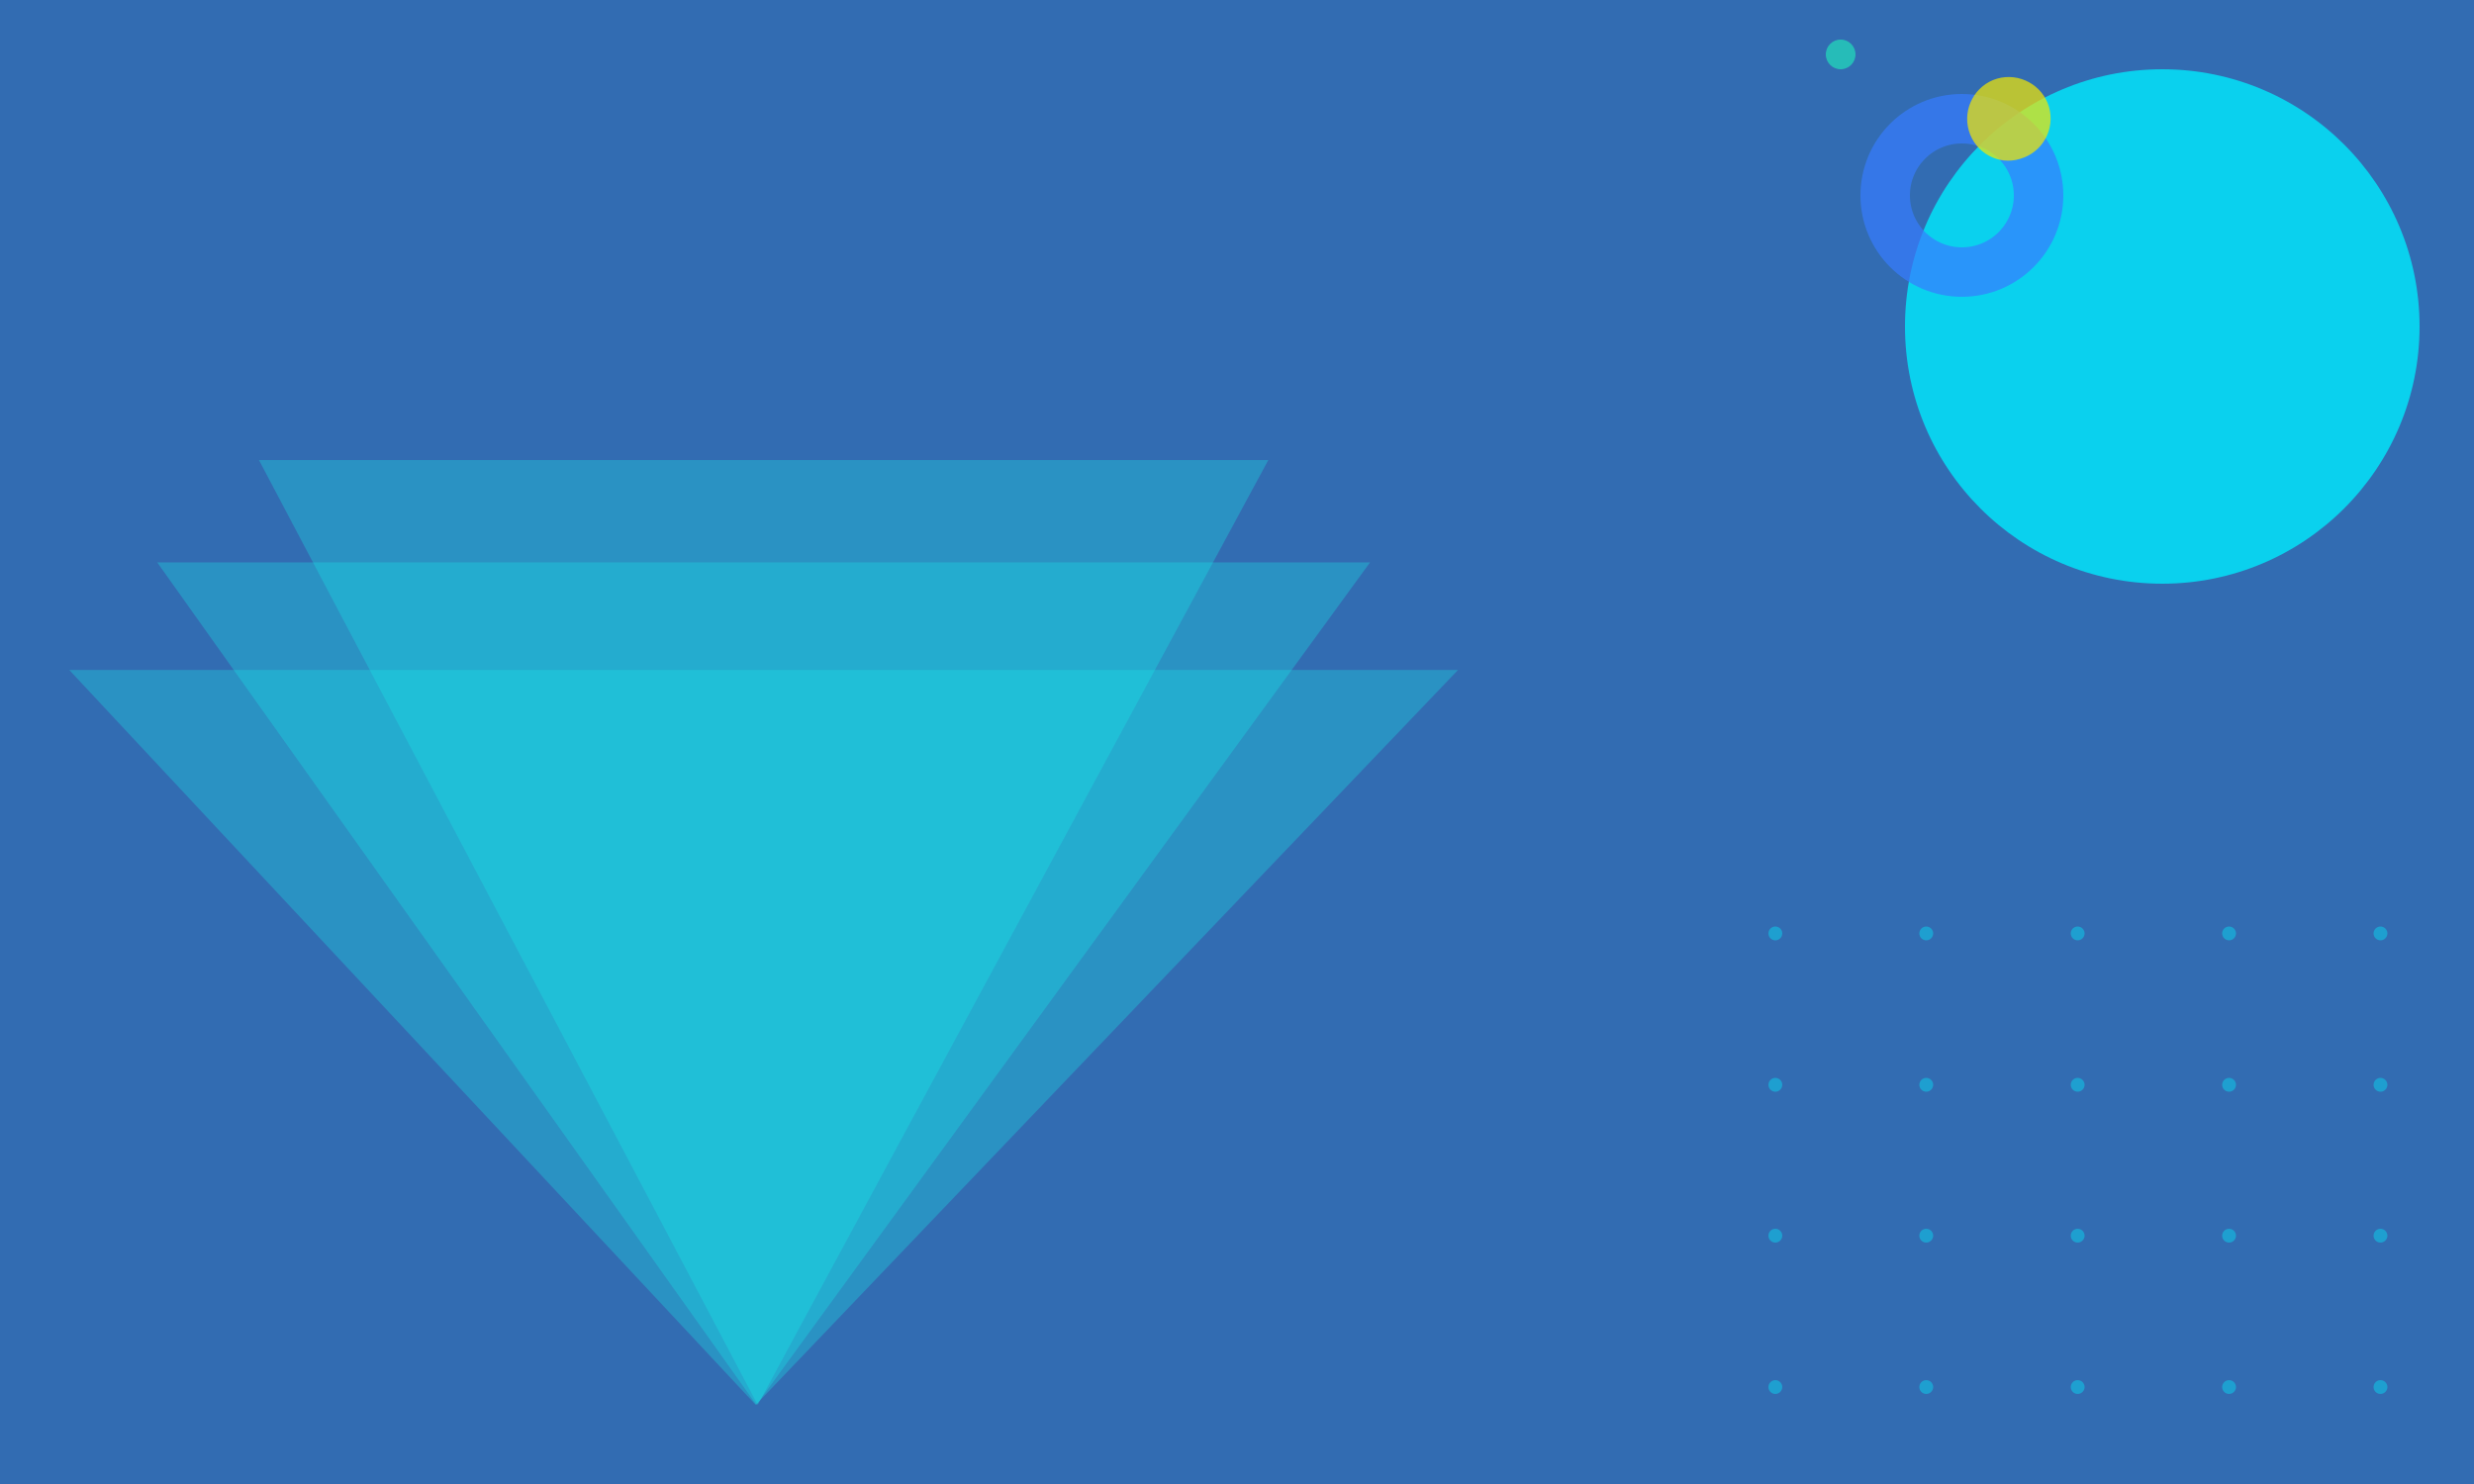 <?xml version="1.0" encoding="UTF-8"?>
<svg width="500px" height="300px" viewBox="0 0 500 300" version="1.1" xmlns="http://www.w3.org/2000/svg" xmlns:xlink="http://www.w3.org/1999/xlink">
    <title>card-12</title>
    <g id="Page-1" stroke="none" stroke-width="1" fill="none" fill-rule="evenodd">
        <g id="card-12">
            <polygon id="Path" fill="#326CB2" fill-rule="nonzero" points="500 0 0 0 0 300 500 300"></polygon>
            <path d="M437,118 C465.719,118 489,94.719 489,66 C489,37.281 465.719,14 437,14 C408.281,14 385,37.281 385,66 C385,94.719 408.281,118 437,118 Z" id="Path" fill="#00EAFC" fill-rule="nonzero" opacity="0.8"></path>
            <path d="M396.5,55 C405.06,55 412,48.06 412,39.5 C412,30.94 405.06,24 396.5,24 C387.94,24 381,30.94 381,39.5 C381,48.06 387.94,55 396.5,55 Z" id="Path" stroke="#377DFF" stroke-width="10" opacity="0.7"></path>
            <path d="M372,14 C373.657,14 375,12.657 375,11 C375,9.343 373.657,8 372,8 C370.343,8 369,9.343 369,11 C369,12.657 370.343,14 372,14 Z" id="Path" fill="#26BCB8" fill-rule="nonzero"></path>
            <path d="M397.9,26.4 C396.6,21.9 399.2,17.2 403.6,15.9 C408.1,14.6 412.8,17.2 414.1,21.6 C415.4,26.1 412.8,30.8 408.3,32.1 C403.9,33.5 399.2,30.9 397.9,26.4 Z" id="Path" fill="#F4E800" fill-rule="nonzero" opacity="0.7"></path>
            <g id="Group" opacity="0.4" transform="translate(357.4, 187.3)" fill="#00EAFC" fill-rule="nonzero">
                <path d="M1.4,2.8 C2.173,2.8 2.8,2.173 2.8,1.4 C2.8,0.627 2.173,0 1.4,0 C0.627,0 0,0.627 0,1.4 C0,2.173 0.627,2.8 1.4,2.8 Z" id="Path"></path>
                <path d="M31.9,2.8 C32.673,2.8 33.3,2.173 33.3,1.4 C33.3,0.627 32.673,0 31.9,0 C31.127,0 30.5,0.627 30.5,1.4 C30.5,2.173 31.127,2.8 31.9,2.8 Z" id="Path"></path>
                <path d="M62.5,2.8 C63.273,2.8 63.9,2.173 63.9,1.4 C63.9,0.627 63.273,0 62.5,0 C61.727,0 61.1,0.627 61.1,1.4 C61.1,2.173 61.727,2.8 62.5,2.8 Z" id="Path"></path>
                <path d="M93.1,2.8 C93.873,2.8 94.5,2.173 94.5,1.4 C94.5,0.627 93.873,0 93.1,0 C92.327,0 91.7,0.627 91.7,1.4 C91.7,2.173 92.327,2.8 93.1,2.8 Z" id="Path"></path>
                <path d="M123.7,2.8 C124.473,2.8 125.1,2.173 125.1,1.4 C125.1,0.627 124.473,0 123.7,0 C122.927,0 122.3,0.627 122.3,1.4 C122.3,2.173 122.927,2.8 123.7,2.8 Z" id="Path"></path>
                <path d="M123.7,33.4 C124.473,33.4 125.1,32.773 125.1,32 C125.1,31.227 124.473,30.6 123.7,30.6 C122.927,30.6 122.3,31.227 122.3,32 C122.3,32.773 122.927,33.4 123.7,33.4 Z" id="Path"></path>
                <path d="M1.4,33.4 C2.173,33.4 2.8,32.773 2.8,32 C2.8,31.227 2.173,30.6 1.4,30.6 C0.627,30.6 0,31.227 0,32 C0,32.773 0.627,33.4 1.4,33.4 Z" id="Path"></path>
                <path d="M31.9,33.4 C32.673,33.4 33.3,32.773 33.3,32 C33.3,31.227 32.673,30.6 31.9,30.6 C31.127,30.6 30.5,31.227 30.5,32 C30.5,32.773 31.127,33.4 31.9,33.4 Z" id="Path"></path>
                <path d="M62.5,33.4 C63.273,33.4 63.9,32.773 63.9,32 C63.9,31.227 63.273,30.6 62.5,30.6 C61.727,30.6 61.1,31.227 61.1,32 C61.1,32.773 61.727,33.4 62.5,33.4 Z" id="Path"></path>
                <path d="M93.1,33.4 C93.873,33.4 94.5,32.773 94.5,32 C94.5,31.227 93.873,30.6 93.1,30.6 C92.327,30.6 91.7,31.227 91.7,32 C91.7,32.773 92.327,33.4 93.1,33.4 Z" id="Path"></path>
                <path d="M1.4,63.9 C2.173,63.9 2.8,63.273 2.8,62.5 C2.8,61.727 2.173,61.1 1.4,61.1 C0.627,61.1 0,61.727 0,62.5 C0,63.273 0.627,63.9 1.4,63.9 Z" id="Path"></path>
                <path d="M31.9,63.9 C32.673,63.9 33.3,63.273 33.3,62.5 C33.3,61.727 32.673,61.1 31.9,61.1 C31.127,61.1 30.5,61.727 30.5,62.5 C30.5,63.273 31.127,63.9 31.9,63.9 Z" id="Path"></path>
                <path d="M62.5,63.9 C63.273,63.9 63.9,63.273 63.9,62.5 C63.9,61.727 63.273,61.1 62.5,61.1 C61.727,61.1 61.1,61.727 61.1,62.5 C61.1,63.273 61.727,63.9 62.5,63.9 Z" id="Path"></path>
                <path d="M93.1,63.9 C93.873,63.9 94.5,63.273 94.5,62.5 C94.5,61.727 93.873,61.1 93.1,61.1 C92.327,61.1 91.7,61.727 91.7,62.5 C91.7,63.273 92.327,63.9 93.1,63.9 Z" id="Path"></path>
                <path d="M123.7,63.9 C124.473,63.9 125.1,63.273 125.1,62.5 C125.1,61.727 124.473,61.1 123.7,61.1 C122.927,61.1 122.3,61.727 122.3,62.5 C122.3,63.273 122.927,63.9 123.7,63.9 Z" id="Path"></path>
                <path d="M1.4,94.5 C2.173,94.5 2.8,93.873 2.8,93.1 C2.8,92.327 2.173,91.7 1.4,91.7 C0.627,91.7 0,92.327 0,93.1 C0,93.873 0.627,94.5 1.4,94.5 Z" id="Path"></path>
                <path d="M31.9,94.5 C32.673,94.5 33.3,93.873 33.3,93.1 C33.3,92.327 32.673,91.7 31.9,91.7 C31.127,91.7 30.5,92.327 30.5,93.1 C30.5,93.873 31.127,94.5 31.9,94.5 Z" id="Path"></path>
                <path d="M62.5,94.5 C63.273,94.5 63.9,93.873 63.9,93.1 C63.9,92.327 63.273,91.7 62.5,91.7 C61.727,91.7 61.1,92.327 61.1,93.1 C61.1,93.873 61.727,94.5 62.5,94.5 Z" id="Path"></path>
                <path d="M93.1,94.5 C93.873,94.5 94.5,93.873 94.5,93.1 C94.5,92.327 93.873,91.7 93.1,91.7 C92.327,91.7 91.7,92.327 91.7,93.1 C91.7,93.873 92.327,94.5 93.1,94.5 Z" id="Path"></path>
                <path d="M123.7,94.5 C124.473,94.5 125.1,93.873 125.1,93.1 C125.1,92.327 124.473,91.7 123.7,91.7 C122.927,91.7 122.3,92.327 122.3,93.1 C122.3,93.873 122.927,94.5 123.7,94.5 Z" id="Path"></path>
            </g>
            <polygon id="Path" fill="#18EAEA" fill-rule="nonzero" opacity="0.3" points="52.333 93 256.331 93 153.138 284"></polygon>
            <polygon id="Path" fill="#18EAEA" fill-rule="nonzero" opacity="0.3" points="31.773 113.692 276.89 113.692 152.873 284"></polygon>
            <polygon id="Path" fill="#18EAEA" fill-rule="nonzero" opacity="0.3" points="14 135.444 294.664 135.444 152.74 284"></polygon>
        </g>
    </g>
</svg>